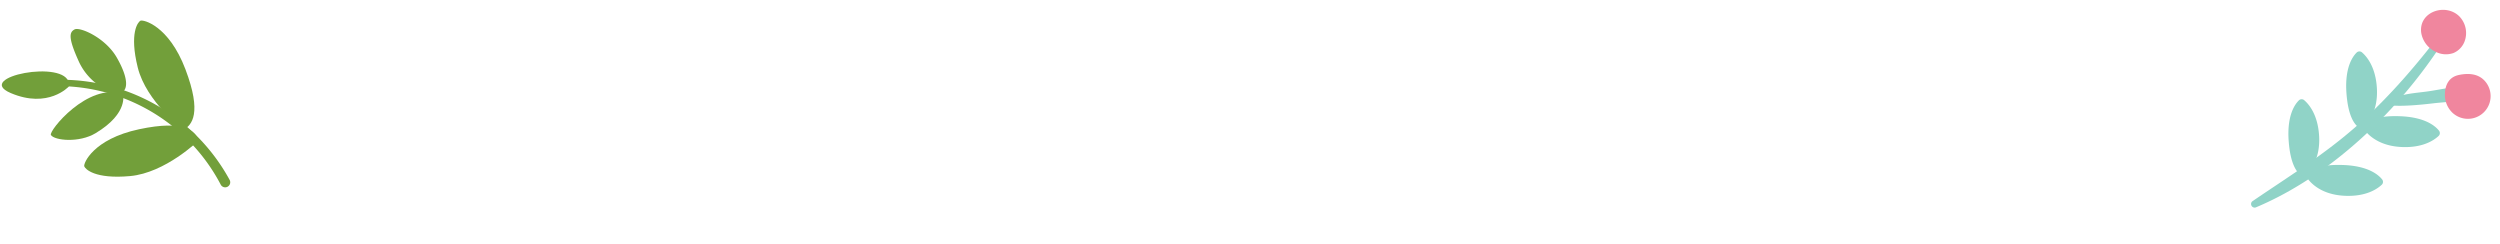 <svg xmlns="http://www.w3.org/2000/svg" width="697.164" height="68.079" viewBox="0 0 697.164 68.079">
    <g data-name="그룹 91">
        <g data-name="그룹 89">
            <path data-name="패스 123" d="M318.386 213.54c1.354 12.537 2 25.2.813 37.769-1.14 12.119-4.31 23.631-6.978 35.468a1 1 0 0 0 1.869.582c9.985-22.185 10.925-50.531 5.818-73.943-.2-.9-1.628-.854-1.522.124z" transform="rotate(43 762.901 572.394)" style="fill:#90d3c7"/>
        </g>
        <g data-name="그룹 90">
            <path data-name="패스 124" d="M322.771 241.039c2.327-1.6 5.884-5.545 8.421-8.545 2.557-3.023 5.778-6.013 7.157-9.769a1.085 1.085 0 0 0-1.574-1.353c-3.656 2.192-6.152 6.254-8.8 9.532-2.382 2.949-5.212 5.728-6.34 9.4-.209.678.653.994 1.137.737z" transform="rotate(43 763.304 571.37)" style="fill:#90d3c7"/>
        </g>
        <path data-name="패스 125" d="M321.335 250.838a1.088 1.088 0 0 0 .873 1c1.623.332 5.933.665 10.838-3.451 4.644-3.9 5.443-7.7 5.548-9.387a1.09 1.09 0 0 0-.928-1.146c-1.649-.247-5.439-.1-10.716 4.485-5.056 4.39-5.688 7.209-5.615 8.499z" transform="rotate(43 764.571 571.87)" style="fill:#90d3c7"/>
        <path data-name="패스 126" d="M319.457 252.427a1.086 1.086 0 0 0 .9-.974c.158-1.648.034-5.969-4.578-10.411-4.367-4.206-8.23-4.6-9.921-4.525a1.091 1.091 0 0 0-1.042 1.044c-.071 1.666.48 5.419 5.594 10.182 4.903 4.564 7.773 4.893 9.047 4.684z" transform="rotate(43 763.945 573.39)" style="fill:#90d3c7"/>
        <path data-name="패스 127" d="M318.645 272.361a1.088 1.088 0 0 0 .873 1c1.623.332 5.933.665 10.837-3.451 4.644-3.9 5.444-7.7 5.549-9.387a1.091 1.091 0 0 0-.928-1.146c-1.65-.247-5.44-.1-10.716 4.486-5.06 4.389-5.688 7.208-5.615 8.498z" transform="rotate(43 765.355 572.727)" style="fill:#90d3c7"/>
        <path data-name="패스 128" d="M316.767 273.95a1.088 1.088 0 0 0 .9-.974c.158-1.648.033-5.969-4.578-10.411-4.367-4.206-8.23-4.6-9.922-4.525a1.09 1.09 0 0 0-1.041 1.044c-.071 1.666.48 5.419 5.594 10.182 4.902 4.563 7.772 4.893 9.047 4.684z" transform="rotate(43 764.941 573.782)" style="fill:#90d3c7"/>
        <path data-name="패스 129" d="M337.82 218.033a6.331 6.331 0 0 1-.849 12.608 6.9 6.9 0 0 1-5-2.305c-1.837-2.039-2.424-4.359-.856-6.6s3.768-4.087 6.705-3.703z" transform="rotate(43 763.304 571.37)" style="fill:#f0869e"/>
        <path data-name="패스 130" d="M319.266 209.676a6.665 6.665 0 0 1 5.941 4.244 5.7 5.7 0 0 1-.1 4.321 6.267 6.267 0 0 1-3.947 3.183 7.126 7.126 0 0 1-6.579-1.222c-4.435-3.794-.642-10.654 4.685-10.526z" transform="rotate(43 762.926 572.331)" style="fill:#f0869e"/>
    </g>
    <g data-name="그룹 79">
        <path data-name="패스 97" d="M393.094 361.932a51.246 51.246 0 0 0 50.181-27.332.844.844 0 0 1 1.5.768 53.5 53.5 0 0 1-51.921 29.365 1.407 1.407 0 1 1 .211-2.805z" transform="scale(-1) rotate(57 546.456 -263.415)" style="fill:#729f3a"/>
        <path data-name="패스 98" d="M444.012 340.608s-2.147-8.218 7.3-14.56-.4 18.146-6.633 15.057" transform="scale(-1) rotate(57 548.31 -268.307)" style="fill:#729f3a"/>
        <path data-name="패스 99" d="M432.767 351.135s-5.455-1.382-5.085-12.337c.182-5.392 4.525-10.751 6.361-10.756 1.288-.003 6.733 16.558-1.276 23.093z" transform="scale(-1) rotate(57 546.686 -267.582)" style="fill:#729f3a"/>
        <path data-name="패스 100" d="M434.318 353.02a16.412 16.412 0 0 1 13.059-4.14c7.757 1.129 8.64 2.323 8.5 3.937s-6.519 5.932-12.949 5.594-10.228-2.244-8.61-5.391z" transform="scale(-1) rotate(57 549.995 -266.662)" style="fill:#729f3a"/>
        <path data-name="패스 101" d="M410.106 363.876s12.146-4.445 21.5-1.21 10.584 6.914 10.533 7.719-5.346 5.933-18.181 3.16-14.086-6.952-13.852-9.669z" transform="scale(-1) rotate(57 547.9 -260.91)" style="fill:#729f3a"/>
        <path data-name="패스 102" d="M410.567 362.641s-2.539-12.682 2.087-21.437 8.45-9.4 9.236-9.231 5.048 6.188.347 18.451-9.021 12.863-11.67 12.217z" transform="scale(-1) rotate(57 547.621 -267.356)" style="fill:#729f3a"/>
    </g>
</svg>
